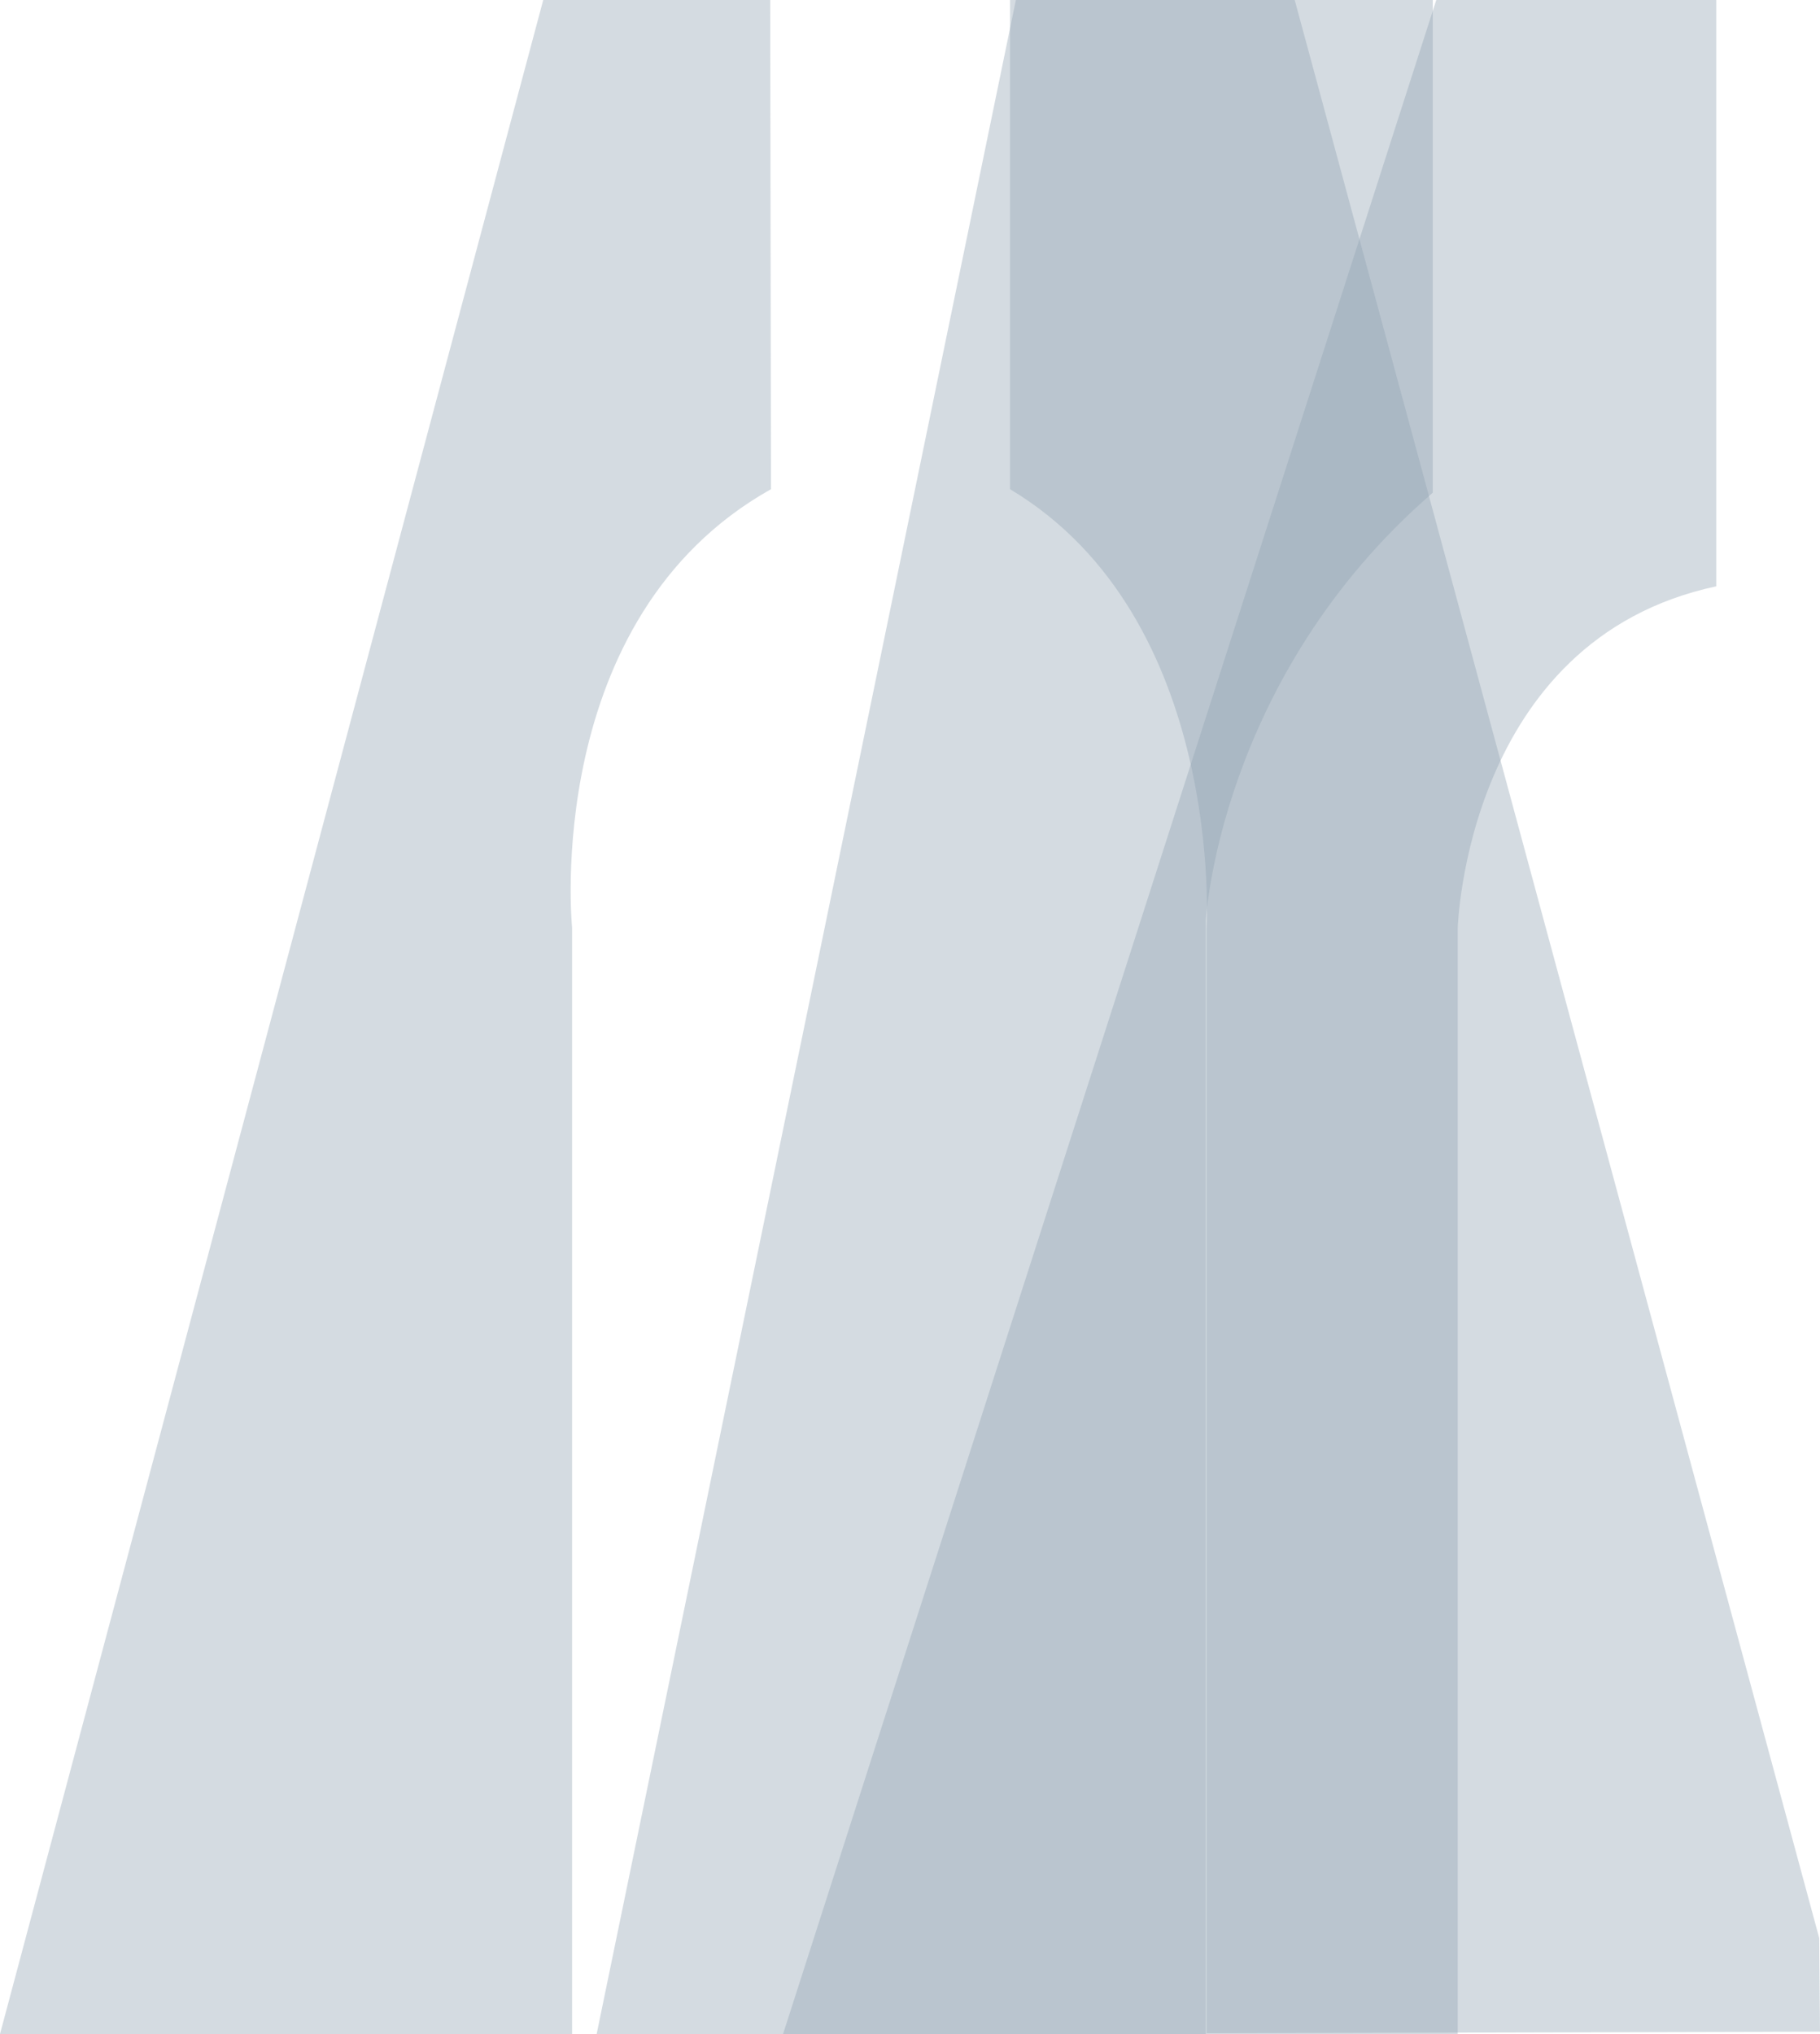 <svg xmlns="http://www.w3.org/2000/svg" viewBox="0 0 466.7 521.4">
  <defs>
    <style>
      .cls-1{fill:none;}.cls-2{isolation:isolate;}.cls-3{clip-path:url(#clip-path);}.cls-4{clip-path:url(#clip-path-2);}.cls-5{opacity:0.78;mix-blend-mode:multiply;}.cls-6{clip-path:url(#clip-path-3);}.cls-7{fill:rgba(145, 162, 178,0.5);}.cls-8{clip-path:url(#clip-path-4);}.cls-9{clip-path:url(#clip-path-5);}
    </style>
    <clipPath id="clip-path" transform="translate(-585.67 -145.19)">
      <path d="M124 143h928.5v523.6H124z" class="cls-1"/>
    </clipPath>
    <clipPath id="clip-path-2" transform="translate(-585.67 -145.19)">
      <path d="M124 143h928.5v523.6H124z" class="cls-1"/>
    </clipPath>
    <clipPath id="clip-path-3" transform="translate(-585.67 -145.19)">
      <path d="M777.5 138.2h257.3v529.4H777.5z" class="cls-1"/>
    </clipPath>
    <clipPath id="clip-path-4" transform="translate(-585.67 -145.19)">
      <path d="M729.7 138.2H962v529.4H729.8z" class="cls-1"/>
    </clipPath>
    <clipPath id="clip-path-5" transform="translate(-585.67 -145.19)">
      <path d="M576.7 138.2h484.7v529.4H576.7z" class="cls-1"/>
    </clipPath>
  </defs>
  <g class="cls-2">
    <g id="Layer_1" class="cls-3 cls-4" data-name="Layer 1">
      <path d="M368.3 0L200.8 521.4h173V238s2-74 66.3-87.7V0z" class="cls-5 cls-6 cls-7"/>
      <path d="M260.5 0L153 521.4h156.2V236s3.3-62.2 58.2-109.7V0z" class="cls-5 cls-8 cls-7"/>
      <path d="M146.7 521.4V237.8s-8-79.3 51-112.4L197.5 0H259v125.4c55.2 33 50.4 112.5 50.4 112.5v283.3l157.3-.4-.2-24L332 0H139.3L0 521.4" class="cls-5 cls-9 cls-7"/>
    </g>
  </g>
</svg>
